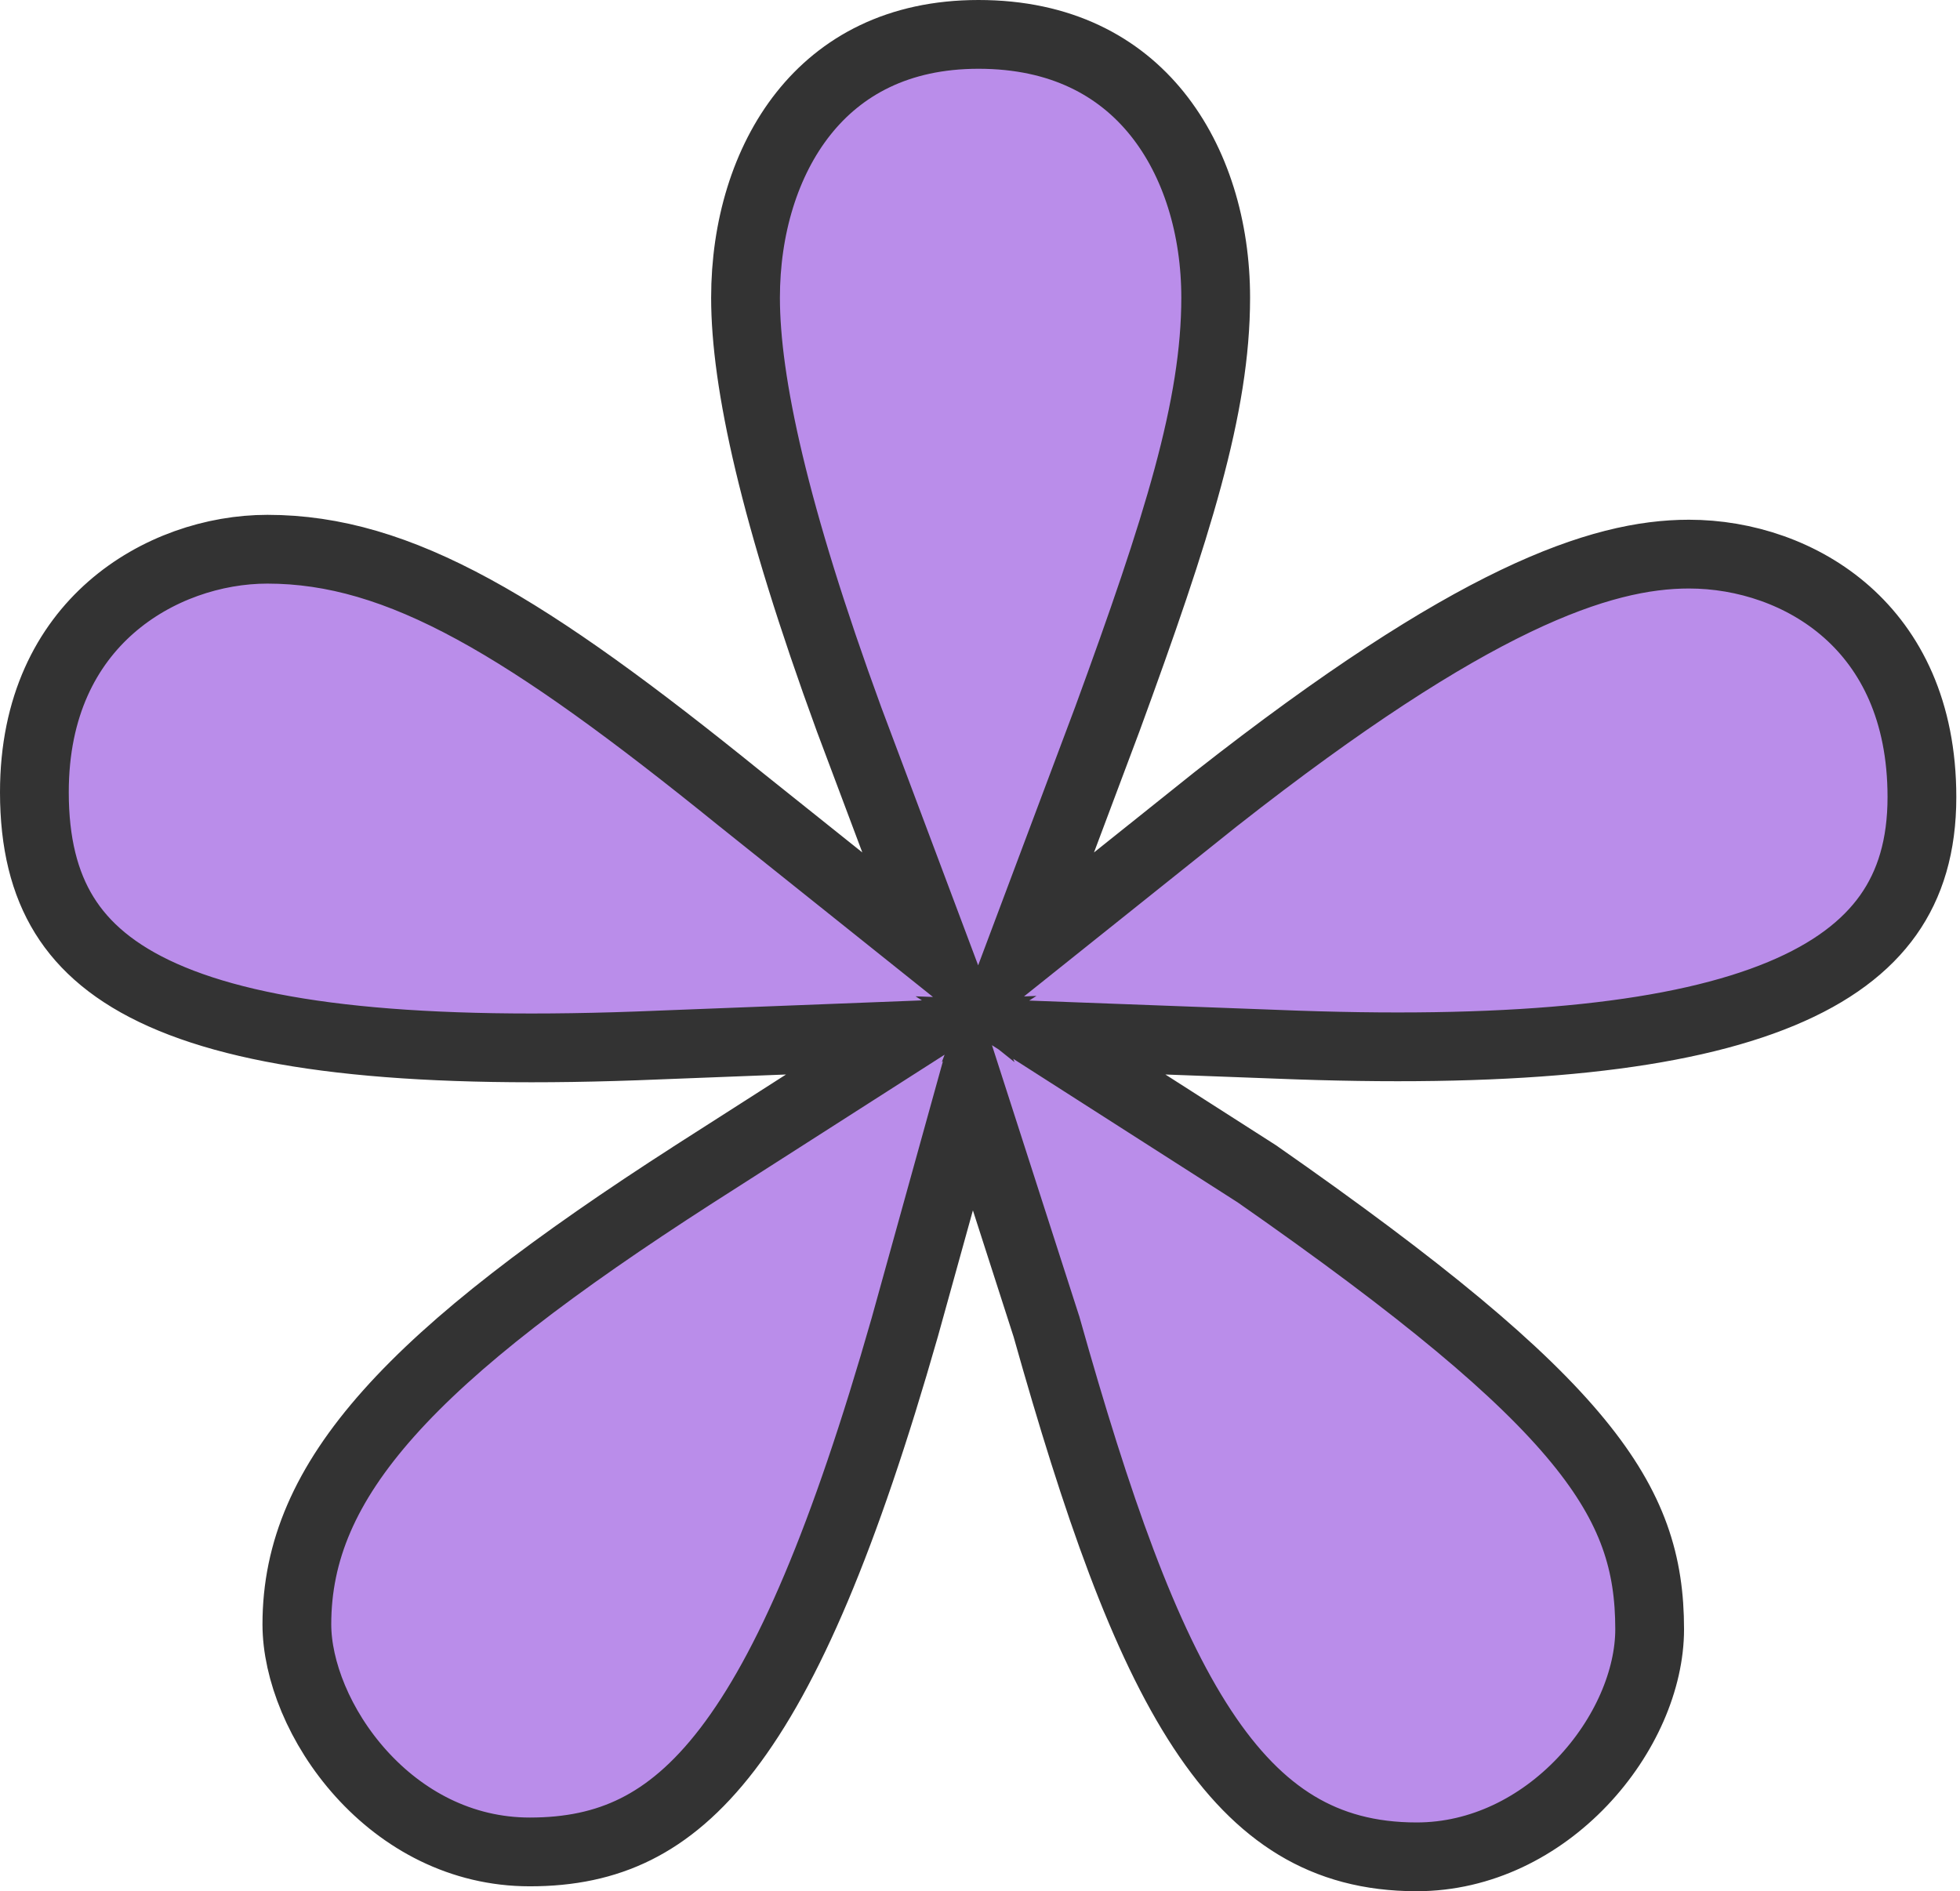 <svg width="171" height="165" viewBox="0 0 171 165" fill="none" xmlns="http://www.w3.org/2000/svg">
<path d="M100.057 96.272L109.655 102.412C124.109 112.494 132.695 119.649 137.681 125.729C142.521 131.631 143.924 136.461 143.924 142.144C143.924 146.526 141.786 151.527 138.034 155.468C134.311 159.377 129.229 162 123.597 162C119.481 162 116.072 161.05 113.108 159.261C110.116 157.455 107.42 154.698 104.898 150.862C99.794 143.1 95.713 131.42 91.311 115.787L91.296 115.733L91.278 115.681L87.737 104.681L84.668 95.15L81.99 104.798L78.943 115.776C78.942 115.78 78.941 115.783 78.94 115.787C73.675 134.212 68.745 145.732 63.456 152.624C60.848 156.024 58.207 158.223 55.459 159.59C52.717 160.954 49.703 161.572 46.227 161.572C40.204 161.572 35.139 158.753 31.521 154.753C27.855 150.699 25.9 145.678 25.9 141.717C25.9 135.359 28.351 129.548 33.925 123.294C39.572 116.96 48.29 110.326 60.547 102.442C60.548 102.442 60.55 102.441 60.551 102.44L70.193 96.272L79.501 90.317L68.46 90.747L57.468 91.174L57.459 91.175C36.404 92.059 22.625 90.576 14.192 86.811C10.061 84.968 7.338 82.63 5.614 79.848C3.881 77.051 3 73.549 3 69.117C3 61.582 5.838 56.363 9.68 52.993C13.594 49.56 18.703 47.917 23.327 47.917C34.885 47.917 45.949 54.623 64.552 69.677L64.559 69.682L64.566 69.688L73.36 76.716L81.871 83.518L78.041 73.318L74.081 62.769C74.079 62.765 74.078 62.761 74.076 62.757C67.51 44.807 65.043 33.304 65.043 25.972C65.043 19.894 66.763 14.104 70.101 9.902C73.371 5.786 78.332 3 85.37 3C92.58 3 97.634 5.803 100.948 9.918C104.33 14.117 106.063 19.9 106.063 25.972C106.063 35.493 102.739 45.99 96.602 62.757C96.6 62.761 96.599 62.765 96.597 62.769L92.637 73.318L88.807 83.518L97.318 76.716L106.092 69.704C106.095 69.701 106.099 69.698 106.102 69.696C128.421 52.169 139.634 48.344 147.351 48.344C152.207 48.344 157.303 49.998 161.145 53.409C164.922 56.762 167.678 61.976 167.678 69.544C167.678 73.773 166.658 77.13 164.737 79.839C162.803 82.568 159.788 84.875 155.411 86.697C146.539 90.391 132.697 91.844 113.201 91.174C113.199 91.174 113.198 91.174 113.196 91.174L101.786 90.747L90.776 90.334L100.057 96.272Z" fill="#BA8DEA" stroke="#333333" stroke-width="6"/>
</svg>
